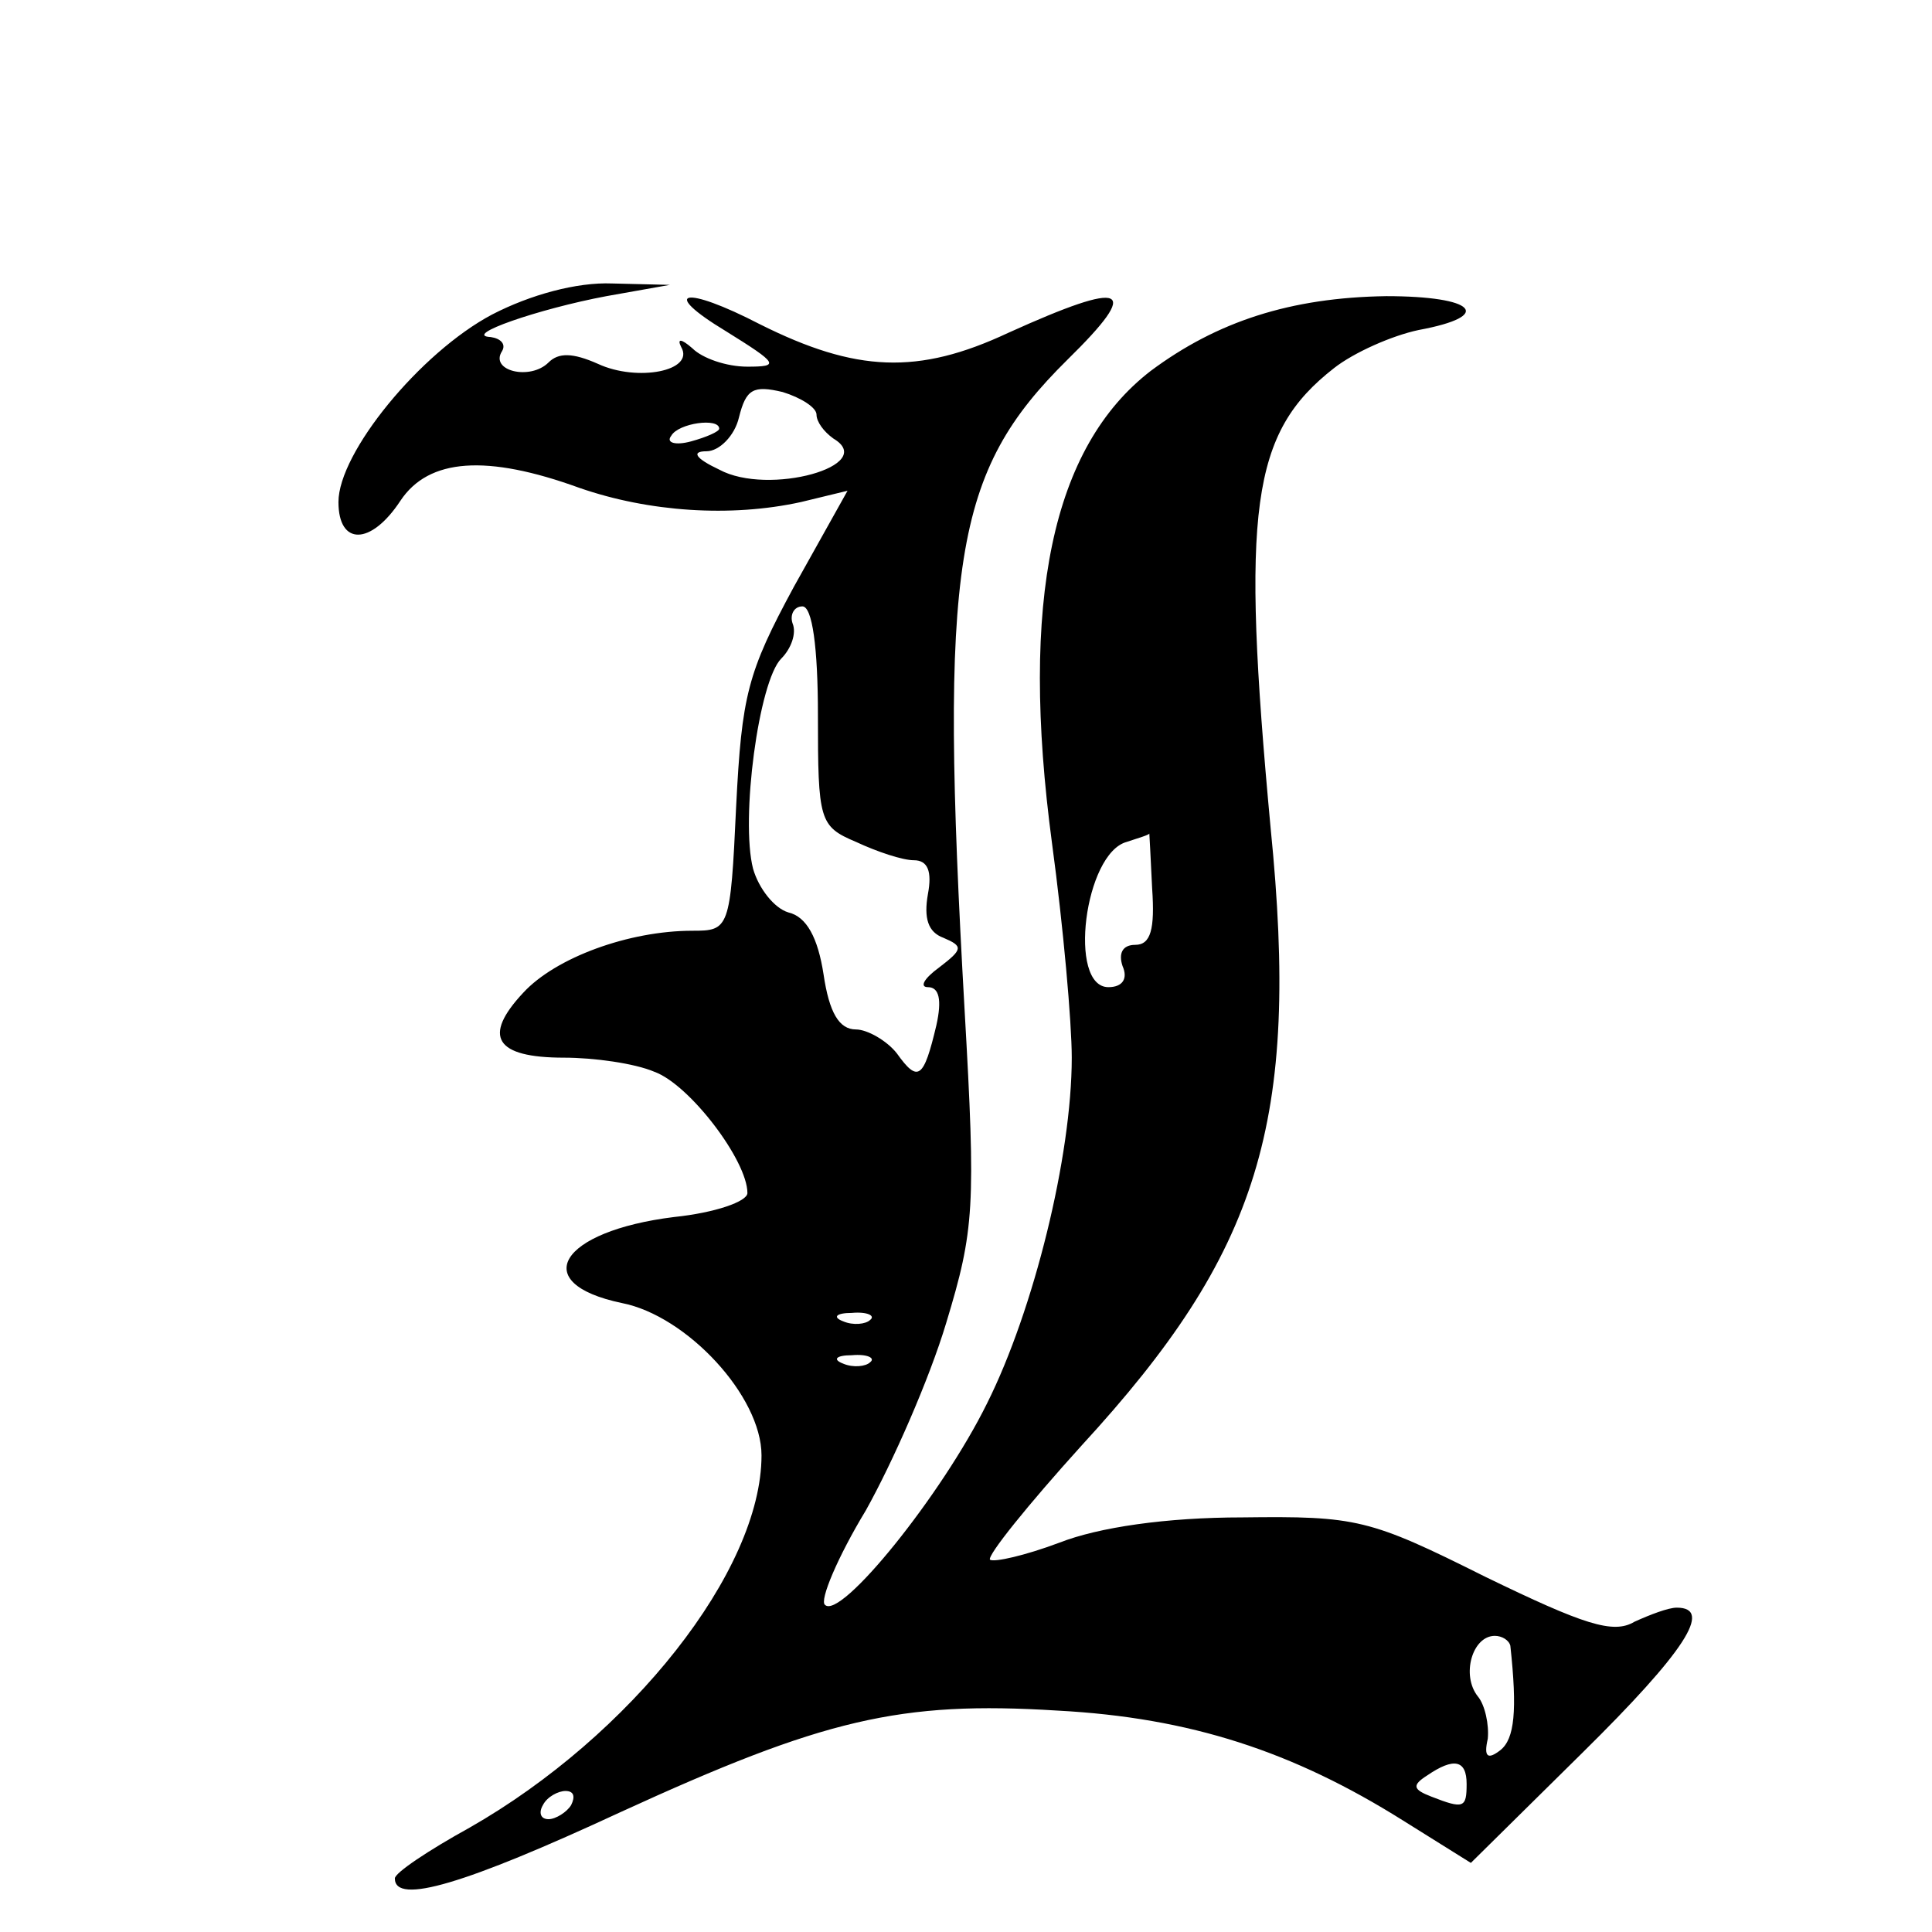 <?xml version="1.0" standalone="no"?>
<!DOCTYPE svg PUBLIC "-//W3C//DTD SVG 20010904//EN"
 "http://www.w3.org/TR/2001/REC-SVG-20010904/DTD/svg10.dtd">
<svg version="1.0" xmlns="http://www.w3.org/2000/svg"
 width="137pt" height="137pt" viewBox="0 0 137 137"
 preserveAspectRatio="xMidYMid meet">

<g transform="translate(0,137) scale(0.1,-0.1)"
fill="#000000" stroke="none">
<path d="M349 1147 c-51 -27 -109 -98 -109 -133 0 -31 23 -31 44 1 20 30 61
33 127 9 49 -17 107 -21 157 -10 l33 8 -38 -68 c-33 -61 -37 -77 -41 -156 -4
-87 -5 -88 -31 -88 -45 0 -97 -19 -120 -44 -29 -31 -20 -46 29 -46 21 0 50 -4
64 -10 25 -9 66 -63 66 -86 0 -6 -23 -14 -52 -17 -81 -10 -104 -47 -37 -61 46
-9 99 -66 99 -108 0 -82 -93 -199 -207 -264 -29 -16 -53 -32 -53 -36 0 -19 50
-4 160 47 144 66 198 79 310 72 94 -5 167 -29 245 -78 l48 -30 79 78 c73 72
93 103 67 103 -6 0 -19 -5 -30 -10 -15 -9 -36 -2 -106 32 -82 41 -91 43 -172
42 -54 0 -102 -7 -130 -18 -24 -9 -46 -14 -49 -12 -2 3 27 39 65 81 126 137
155 229 134 438 -21 226 -14 280 45 326 14 11 41 23 60 27 54 10 40 24 -23 24
-68 -1 -120 -18 -167 -53 -70 -54 -93 -163 -70 -335 8 -59 14 -127 14 -152 0
-70 -27 -179 -60 -245 -32 -65 -104 -154 -115 -143 -4 3 9 34 29 67 19 34 45
93 57 133 20 66 21 82 13 222 -18 318 -8 381 73 461 53 52 42 57 -42 19 -64
-30 -108 -28 -176 6 -54 28 -72 24 -24 -5 37 -23 38 -25 15 -25 -15 0 -32 6
-39 13 -8 7 -11 7 -8 1 10 -17 -31 -25 -59 -12 -18 8 -28 8 -35 1 -13 -13 -42
-6 -33 8 3 5 -1 9 -8 10 -21 1 34 20 82 29 l45 8 -41 1 c-25 1 -58 -8 -85 -22z
m230 -71 c0 -5 5 -12 12 -17 32 -19 -46 -41 -81 -22 -17 8 -20 13 -9 13 9 0
20 11 23 24 5 20 10 23 31 18 13 -4 24 -11 24 -16z m-69 -10 c0 -2 -9 -6 -20
-9 -11 -3 -18 -1 -14 4 5 9 34 13 34 5z m70 -203 c0 -75 1 -79 27 -90 15 -7
33 -13 41 -13 10 0 13 -8 10 -24 -3 -17 0 -27 11 -31 14 -6 14 -8 -3 -21 -11
-8 -14 -14 -8 -14 8 0 10 -9 6 -27 -9 -38 -13 -41 -28 -20 -7 9 -21 17 -29 17
-12 0 -19 12 -23 39 -4 26 -12 41 -25 44 -10 3 -21 17 -25 31 -9 35 4 133 20
149 7 7 11 18 8 25 -2 6 1 12 7 12 7 0 11 -29 11 -77z m237 -123 c2 -29 -1
-40 -12 -40 -9 0 -12 -6 -9 -15 4 -9 0 -15 -10 -15 -29 0 -17 95 13 103 9 3
16 5 16 6 0 0 1 -17 2 -39z m-200 -306 c-3 -3 -12 -4 -19 -1 -8 3 -5 6 6 6 11
1 17 -2 13 -5z m0 -30 c-3 -3 -12 -4 -19 -1 -8 3 -5 6 6 6 11 1 17 -2 13 -5z
m454 -201 c5 -46 3 -66 -7 -74 -9 -7 -12 -5 -9 8 1 10 -2 24 -7 30 -12 15 -4
43 12 43 5 0 10 -3 11 -7z m-31 -98 c0 -17 -2 -18 -25 -9 -13 5 -14 8 -3 15
19 13 28 11 28 -6z m-635 -15 c-3 -5 -11 -10 -16 -10 -6 0 -7 5 -4 10 3 6 11
10 16 10 6 0 7 -4 4 -10z"/>
</g>
</svg>
